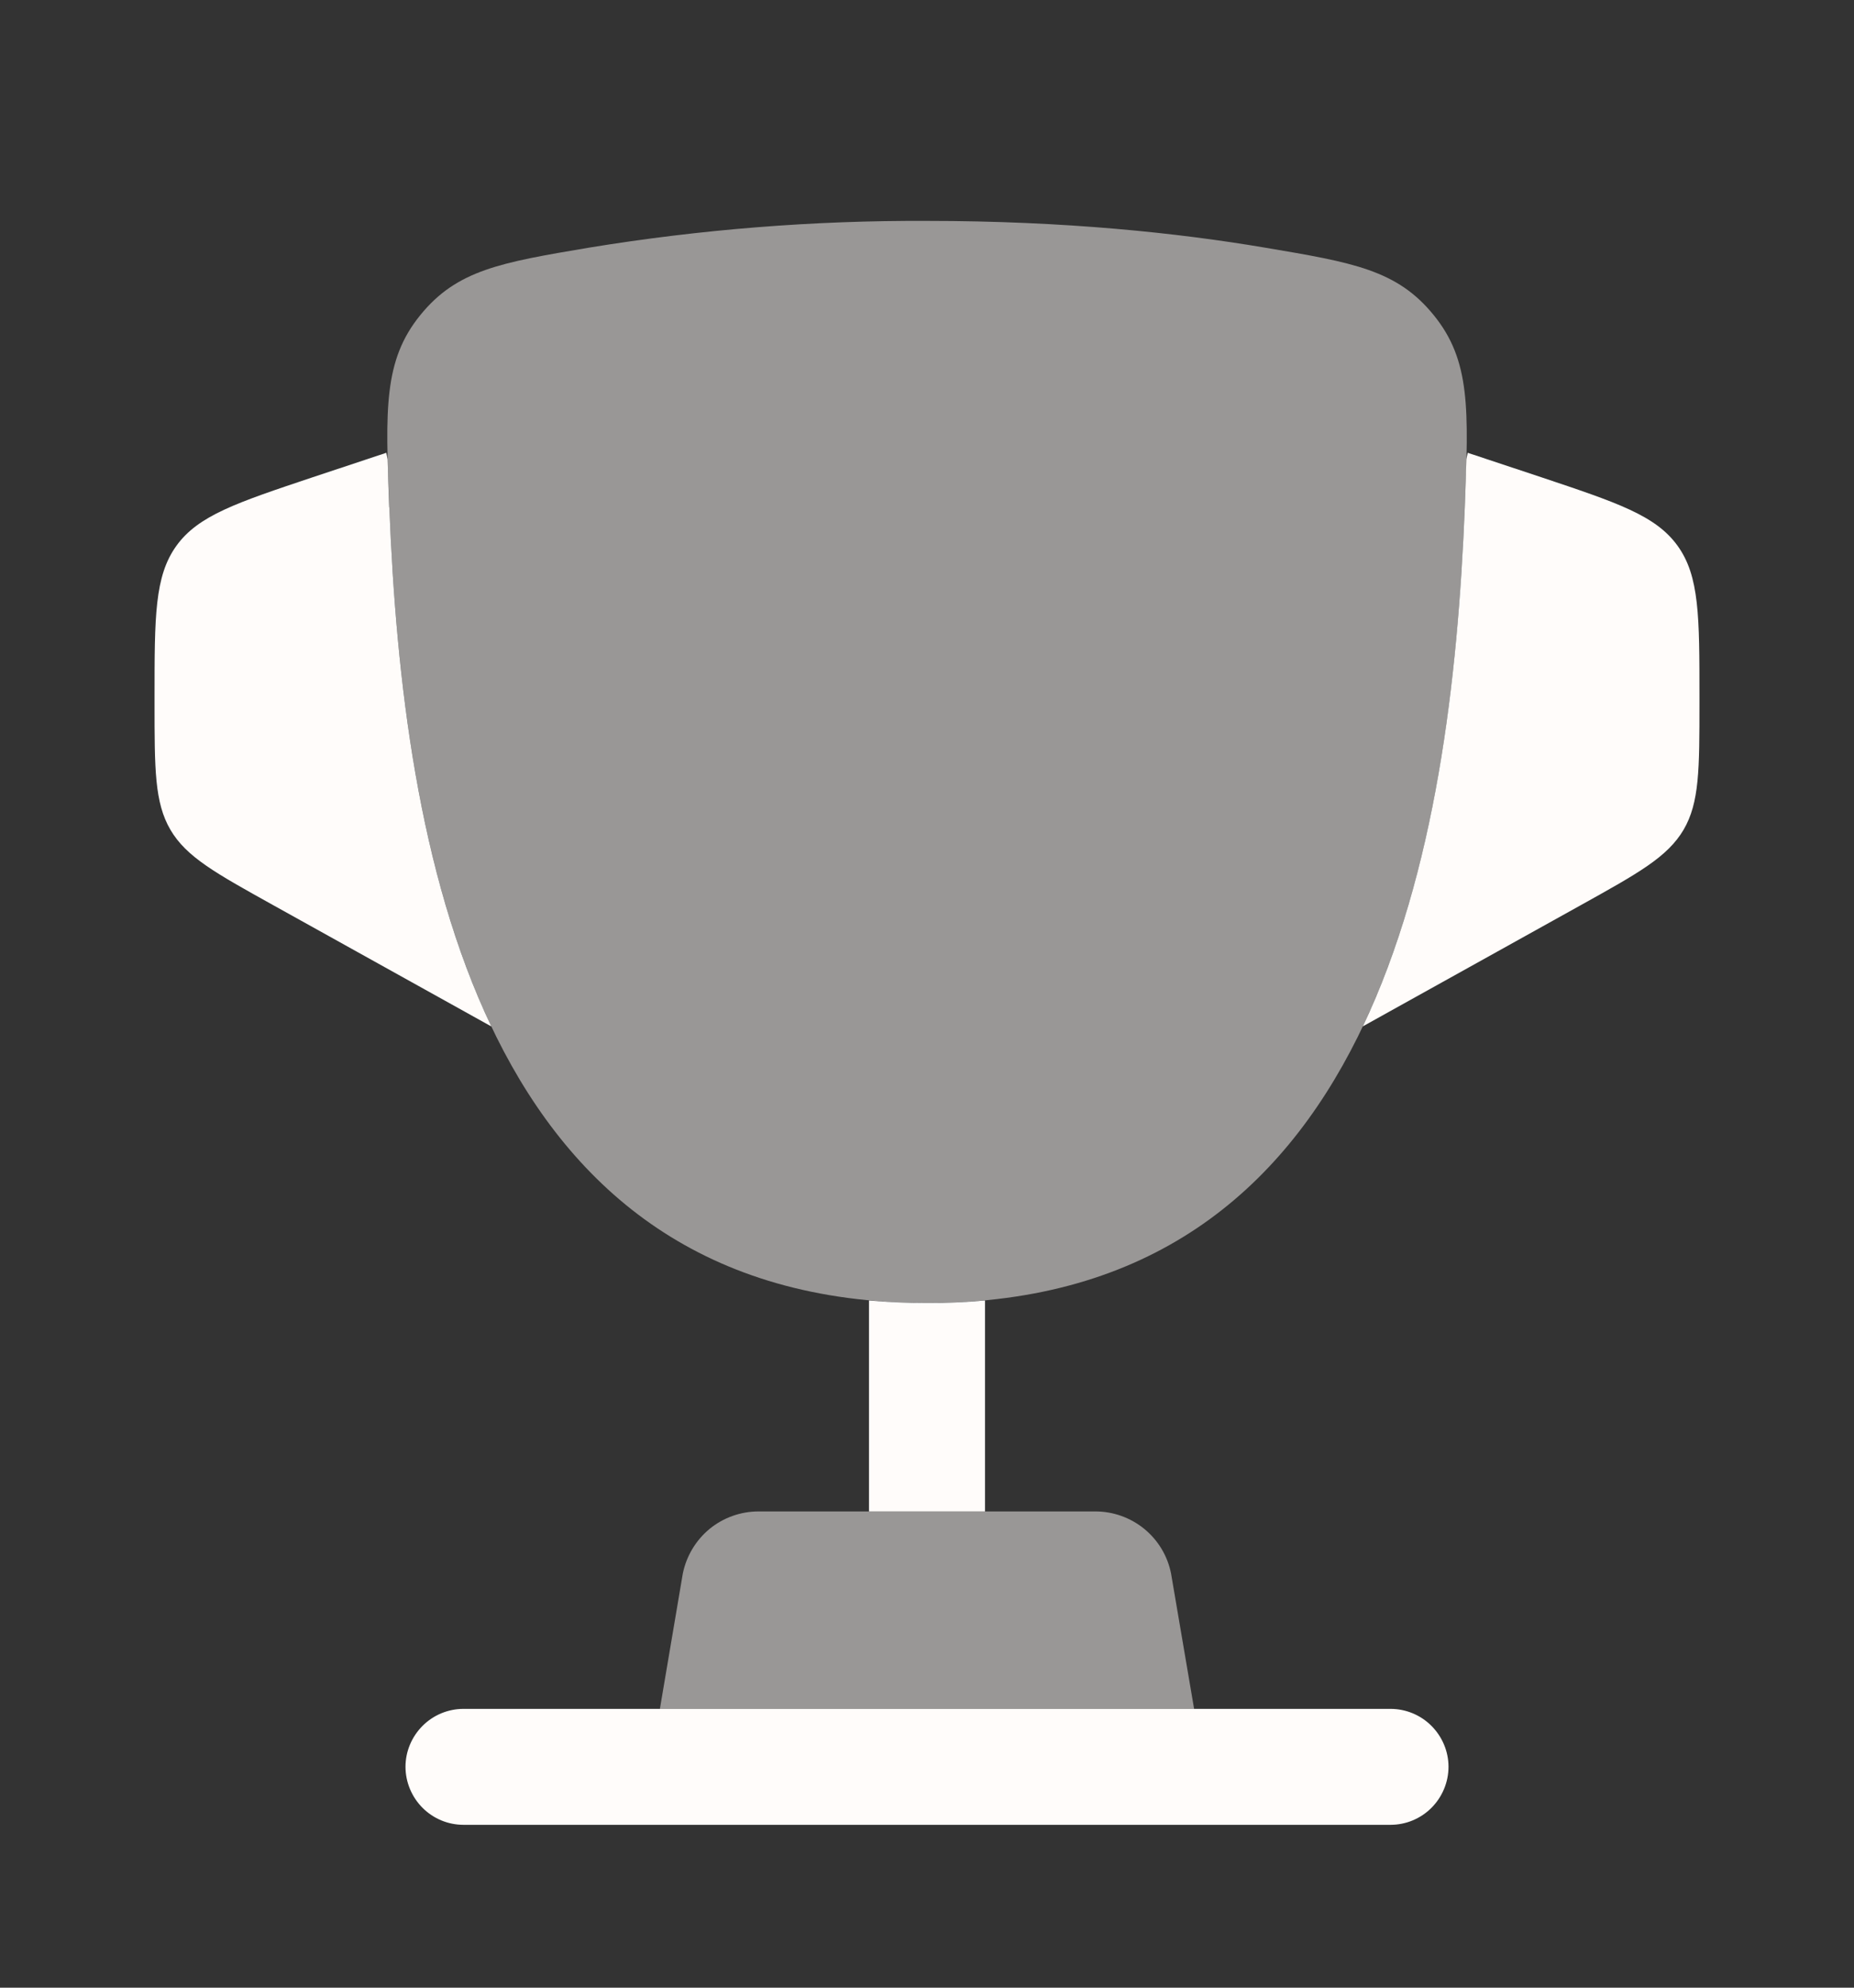 <svg width="14" height="15" viewBox="0 0 14 15" fill="none" xmlns="http://www.w3.org/2000/svg">
<rect x="0" y="0" width="14" height="15" fill="#333333" stroke="none"/>
<path opacity="0.5" d="M7 9.833C3.64 9.833 3.045 6.485 2.94 3.829C2.91 3.09 2.896 2.72 3.173 2.379C3.45 2.037 3.782 1.981 4.447 1.869C5.291 1.731 6.145 1.663 7 1.667C8.041 1.667 8.898 1.758 9.553 1.869C10.218 1.981 10.55 2.037 10.827 2.379C11.105 2.721 11.09 3.09 11.061 3.829C10.956 6.484 10.361 9.833 7.001 9.833" fill="#FFFCFA"/>
<path d="M10.29 7.746L11.933 6.833C12.372 6.589 12.591 6.468 12.713 6.262C12.833 6.057 12.833 5.806 12.833 5.304V5.261C12.833 4.653 12.833 4.348 12.668 4.119C12.503 3.89 12.214 3.794 11.637 3.601L11.083 3.417L11.073 3.466C11.07 3.577 11.066 3.697 11.061 3.829C11.009 5.126 10.841 6.589 10.291 7.746M2.94 3.829C2.991 5.126 3.159 6.589 3.71 7.746L2.067 6.833C1.628 6.589 1.408 6.468 1.287 6.262C1.167 6.057 1.167 5.806 1.167 5.304V5.261C1.167 4.653 1.167 4.348 1.332 4.119C1.497 3.89 1.786 3.794 2.363 3.601L2.917 3.417L2.927 3.467C2.93 3.577 2.934 3.697 2.939 3.829" fill="#FFFCFA"/>
<path fill-rule="evenodd" clip-rule="evenodd" d="M3.062 13.333C3.062 13.217 3.109 13.106 3.191 13.024C3.273 12.942 3.384 12.896 3.5 12.896H10.5C10.616 12.896 10.727 12.942 10.809 13.024C10.891 13.106 10.938 13.217 10.938 13.333C10.938 13.449 10.891 13.561 10.809 13.643C10.727 13.725 10.616 13.771 10.5 13.771H3.5C3.384 13.771 3.273 13.725 3.191 13.643C3.109 13.561 3.062 13.449 3.062 13.333Z" fill="#FFFCFA"/>
<path opacity="0.5" d="M9.017 12.896H4.983L5.156 11.875C5.183 11.743 5.254 11.624 5.358 11.538C5.462 11.453 5.593 11.406 5.728 11.406H8.272C8.406 11.406 8.537 11.453 8.641 11.538C8.746 11.624 8.817 11.743 8.843 11.875L9.017 12.896Z" fill="#FFFCFA"/>
<path d="M7 9.833C6.848 9.833 6.702 9.827 6.562 9.814V11.406H7.438V9.814C7.292 9.827 7.146 9.834 7 9.833Z" fill="#FFFCFA"/>
</svg>

